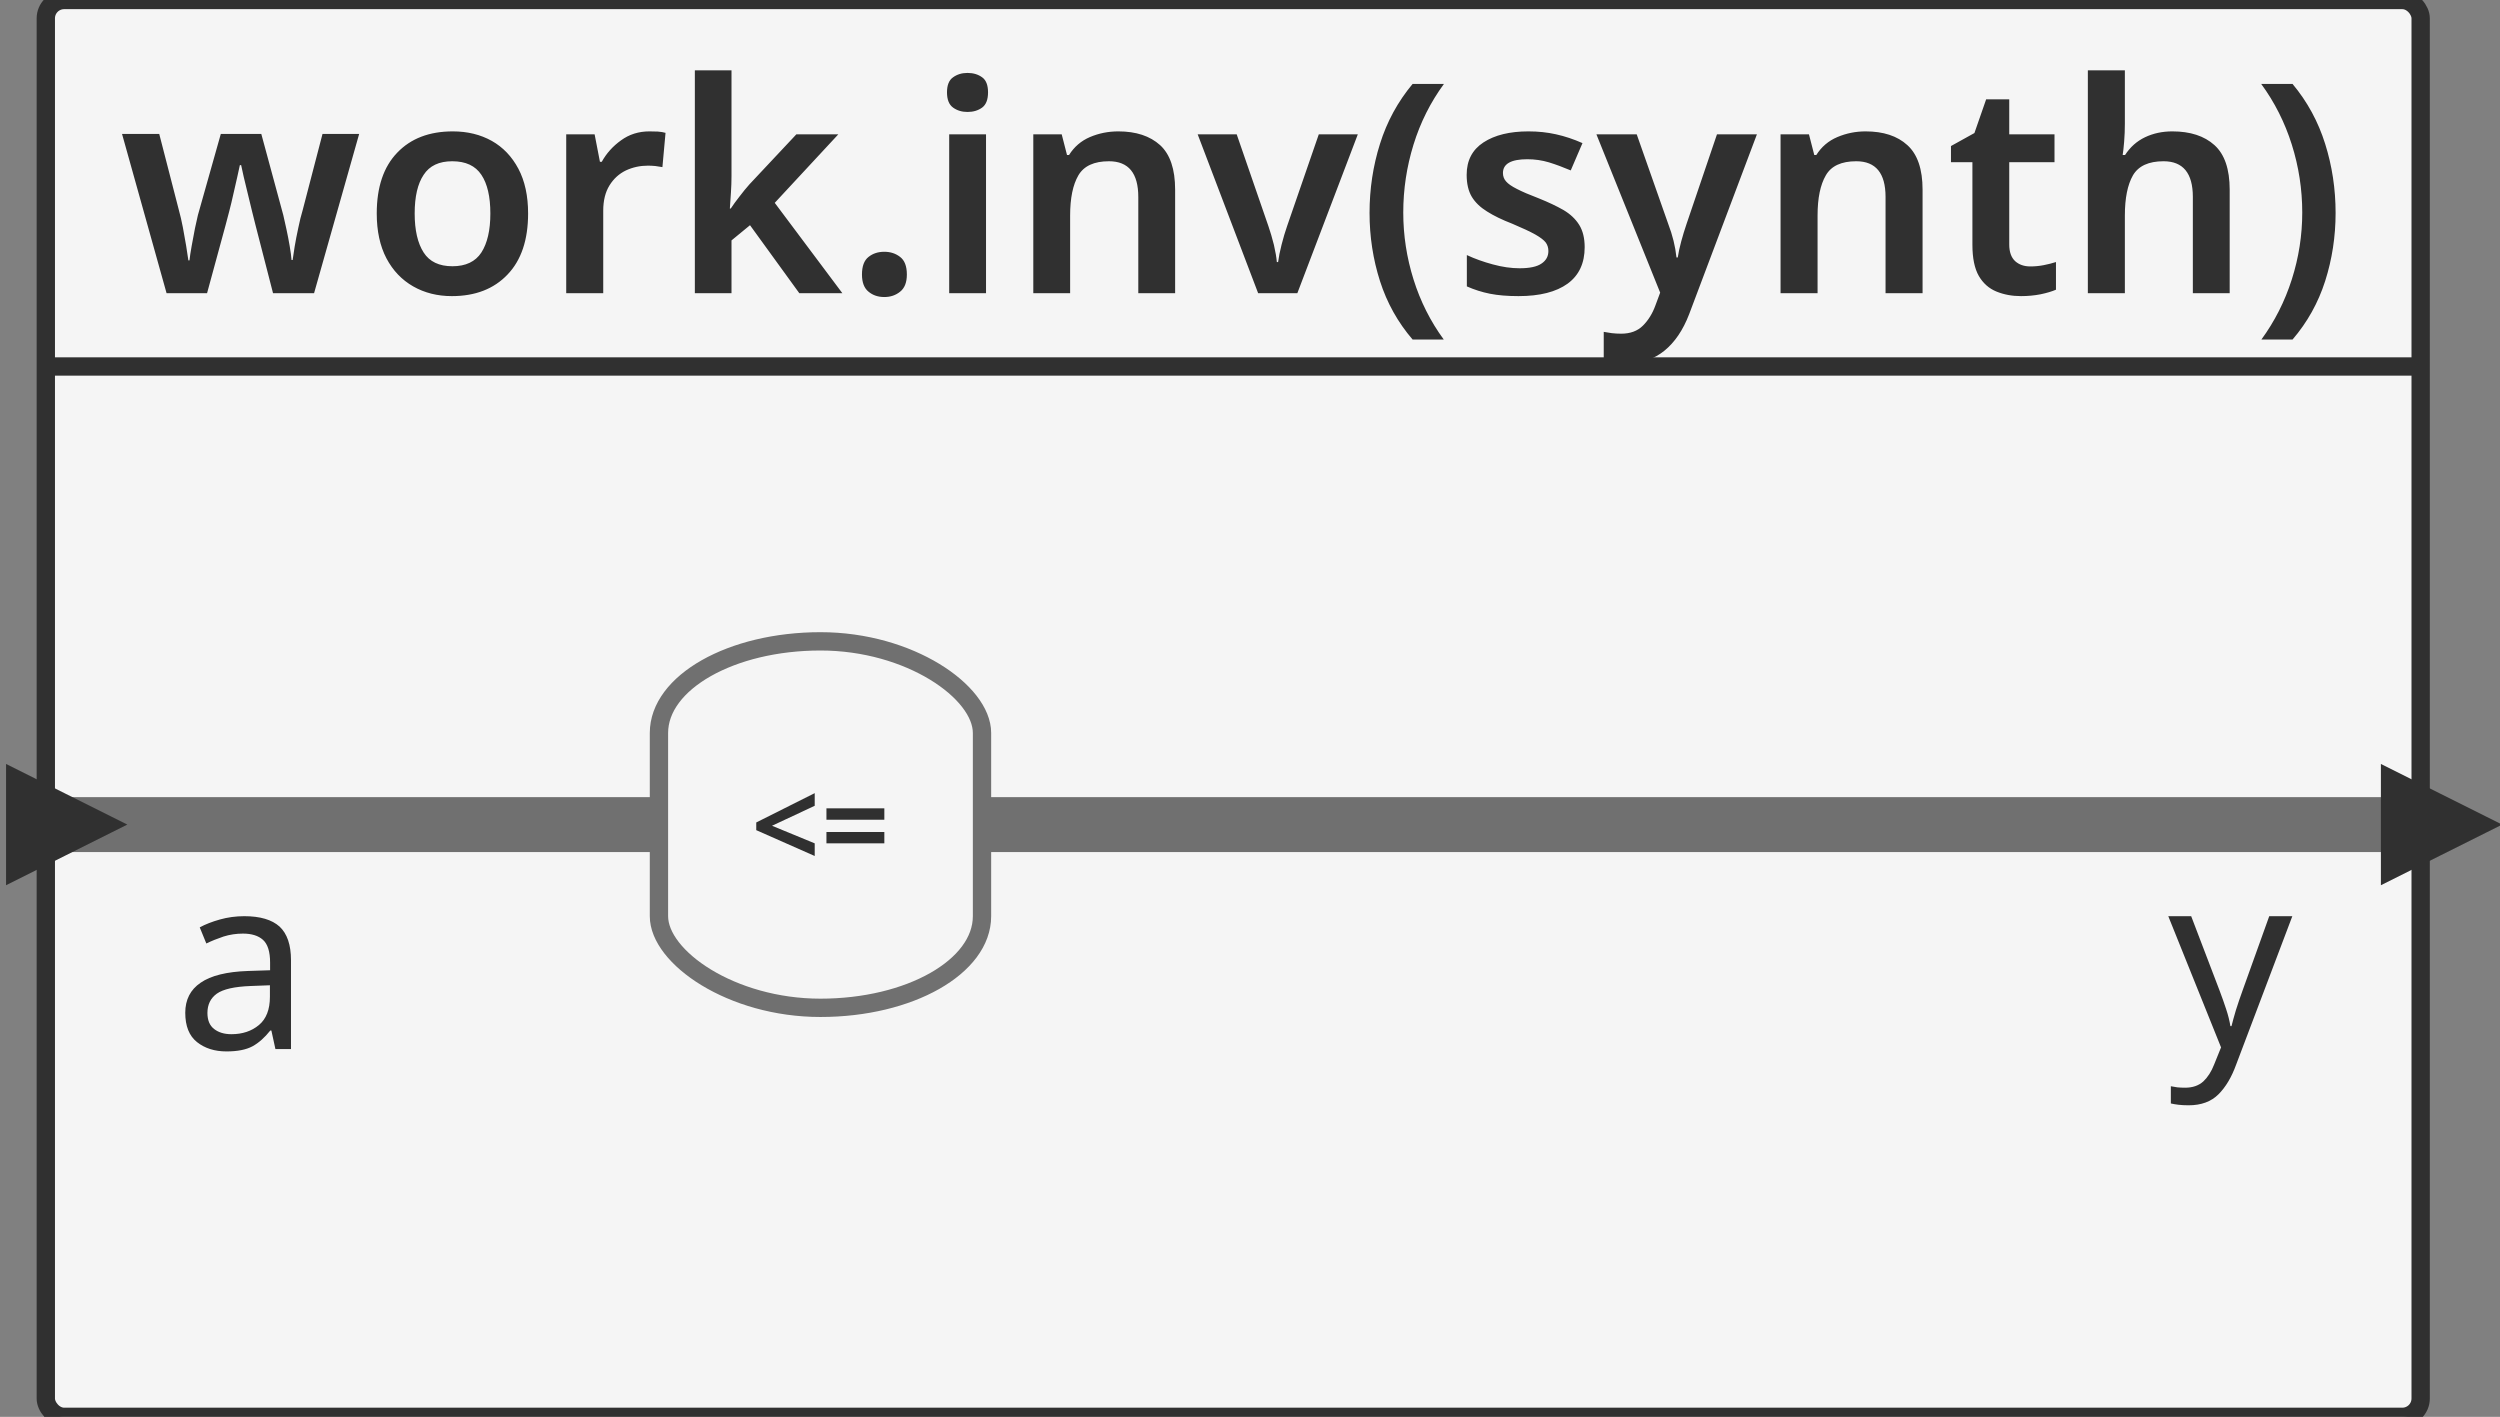 <svg xmlns="http://www.w3.org/2000/svg" id="sprotty_inv" class="sprotty-graph sprotty-block-diagram blockdiagram" style="font-family:&quot;Helvetica Neue&quot;, Helvetica, Arial, sans-serif;line-height:18px;perspective-origin:0px 0px;transform-origin:0px 0px;z-index:0;" version="1.1" viewBox="9.5 12 136.432 77.321"><rect x="9.5" y="12" width="136.432" height="77.321" fill="#808080" stroke="none"/><g transform="scale(1) translate(0,0)"><g id="sprotty_ArchitectureBlockImpl$work.inv(synth)" transform="translate(12, 12)" class="architecture"><g class="sprotty-block" style="fill:rgb(245, 245, 245);stroke:rgb(48, 48, 48);stroke-dasharray:0px;"><rect x="0" y="0" rx="1" ry="1" width="129.602" height="77.321"/><path d="M14.64 16L12.40 16L11.44 12.27Q11.36 11.97 11.25 11.51Q11.14 11.06 11.02 10.56Q10.90 10.06 10.80 9.65Q10.70 9.23 10.66 9.01L10.66 9.01L10.59 9.01Q10.54 9.23 10.45 9.65Q10.35 10.06 10.24 10.57Q10.13 11.07 10.01 11.53Q9.89 11.98 9.81 12.29L9.81 12.29L8.80 16L6.59 16L4.16 7.31L6.19 7.31L7.26 11.46Q7.38 11.89 7.48 12.41Q7.58 12.93 7.66 13.42Q7.73 13.90 7.78 14.21L7.78 14.21L7.84 14.21Q7.87 13.92 7.96 13.42Q8.05 12.93 8.14 12.46Q8.24 11.98 8.30 11.74L8.30 11.74L9.55 7.31L11.76 7.31L12.96 11.74Q13.02 12.03 13.13 12.50Q13.23 12.96 13.31 13.43Q13.39 13.90 13.41 14.19L13.41 14.19L13.47 14.19Q13.50 13.94 13.58 13.46Q13.66 12.98 13.78 12.43Q13.89 11.89 14.02 11.46L14.02 11.46L15.10 7.31L17.10 7.31L14.64 16ZM26.32 11.65L26.32 11.65Q26.32 13.81 25.20 14.98Q24.08 16.16 22.16 16.16L22.16 16.16Q20.98 16.16 20.05 15.63Q19.12 15.10 18.59 14.10Q18.06 13.09 18.06 11.65L18.06 11.65Q18.06 9.49 19.18 8.33Q20.29 7.17 22.21 7.17L22.21 7.17Q23.41 7.17 24.34 7.69Q25.26 8.21 25.79 9.21Q26.32 10.21 26.32 11.65ZM20.13 11.65L20.13 11.65Q20.13 13.02 20.62 13.78Q21.10 14.53 22.19 14.53L22.19 14.53Q23.28 14.53 23.77 13.78Q24.26 13.02 24.26 11.65L24.26 11.65Q24.26 10.27 23.77 9.54Q23.28 8.80 22.18 8.80L22.18 8.80Q21.10 8.80 20.62 9.54Q20.13 10.27 20.13 11.65ZM32.94 7.17L32.94 7.17Q33.15 7.17 33.40 7.18Q33.65 7.20 33.82 7.25L33.82 7.25L33.65 9.12Q33.49 9.09 33.26 9.06Q33.04 9.04 32.86 9.04L32.86 9.04Q32.22 9.04 31.66 9.30Q31.10 9.57 30.76 10.12Q30.42 10.67 30.42 11.50L30.42 11.50L30.42 16L28.40 16L28.40 7.33L29.95 7.33L30.24 8.83L30.34 8.83Q30.72 8.14 31.39 7.66Q32.06 7.17 32.94 7.17ZM35.42 3.84L37.42 3.84L37.42 9.62Q37.42 10.03 37.39 10.50Q37.36 10.96 37.33 11.38L37.33 11.38L37.38 11.38Q37.57 11.09 37.86 10.72Q38.14 10.35 38.40 10.06L38.40 10.06L40.96 7.33L43.25 7.33L39.78 11.07L43.47 16L41.12 16L38.43 12.29L37.42 13.12L37.42 16L35.42 16L35.42 3.84ZM44.54 14.98L44.54 14.98Q44.54 14.30 44.90 14.02Q45.25 13.74 45.76 13.74L45.76 13.74Q46.26 13.74 46.62 14.02Q46.99 14.30 46.99 14.98L46.99 14.98Q46.99 15.63 46.62 15.92Q46.26 16.21 45.76 16.21L45.76 16.21Q45.25 16.21 44.90 15.92Q44.54 15.63 44.54 14.98ZM50.30 3.98L50.30 3.98Q50.77 3.98 51.10 4.22Q51.42 4.45 51.42 5.04L51.42 5.04Q51.42 5.63 51.10 5.87Q50.77 6.11 50.30 6.11L50.30 6.11Q49.84 6.11 49.51 5.87Q49.18 5.63 49.18 5.04L49.18 5.04Q49.18 4.45 49.51 4.22Q49.84 3.98 50.30 3.98ZM49.30 7.33L51.31 7.33L51.31 16L49.30 16L49.30 7.33ZM58.53 7.17L58.53 7.17Q59.98 7.17 60.81 7.92Q61.63 8.67 61.63 10.35L61.63 10.35L61.63 16L59.62 16L59.62 10.75Q59.62 8.80 58.02 8.80L58.02 8.80Q56.80 8.80 56.35 9.57Q55.90 10.34 55.90 11.76L55.90 11.76L55.90 16L53.89 16L53.89 7.33L55.44 7.33L55.73 8.46L55.84 8.46Q56.26 7.79 56.98 7.48Q57.71 7.17 58.53 7.17ZM68.30 16L66.16 16L62.86 7.33L64.99 7.33L66.72 12.34Q66.88 12.80 67.02 13.36Q67.15 13.92 67.18 14.30L67.18 14.30L67.25 14.30Q67.30 13.90 67.44 13.35Q67.58 12.80 67.74 12.34L67.74 12.34L69.47 7.33L71.60 7.33L68.30 16ZM72.24 11.62L72.24 11.62Q72.24 9.66 72.81 7.85Q73.38 6.03 74.59 4.58L74.59 4.58L76.30 4.58Q75.20 6.08 74.64 7.89Q74.08 9.70 74.08 11.60L74.08 11.60Q74.08 13.46 74.64 15.25Q75.20 17.04 76.29 18.53L76.29 18.53L74.59 18.53Q73.38 17.12 72.81 15.34Q72.24 13.55 72.24 11.62ZM83.98 13.49L83.98 13.49Q83.98 14.80 83.05 15.48Q82.11 16.16 80.37 16.16L80.37 16.16Q79.46 16.16 78.81 16.03Q78.16 15.90 77.55 15.63L77.55 15.63L77.55 13.92Q78.19 14.22 78.97 14.43Q79.74 14.64 80.43 14.64L80.43 14.64Q81.26 14.64 81.63 14.38Q82.00 14.13 82.00 13.70L82.00 13.70Q82.00 13.44 81.86 13.24Q81.71 13.04 81.29 12.80Q80.86 12.56 80.03 12.21L80.03 12.21Q79.20 11.89 78.65 11.54Q78.10 11.20 77.82 10.74Q77.54 10.27 77.54 9.54L77.54 9.54Q77.54 8.37 78.46 7.77Q79.38 7.17 80.91 7.17L80.91 7.17Q81.71 7.17 82.42 7.33Q83.14 7.49 83.86 7.81L83.86 7.81L83.22 9.30Q82.61 9.04 82.03 8.86Q81.46 8.69 80.85 8.69L80.85 8.69Q79.52 8.69 79.52 9.44L79.52 9.44Q79.52 9.71 79.69 9.90Q79.86 10.10 80.28 10.31Q80.70 10.53 81.49 10.83L81.49 10.83Q82.26 11.14 82.82 11.46Q83.38 11.79 83.68 12.27Q83.98 12.75 83.98 13.49ZM88.10 15.97L84.62 7.33L86.82 7.33L88.54 12.22Q88.72 12.69 88.83 13.14Q88.94 13.58 88.99 14.05L88.99 14.05L89.06 14.05Q89.12 13.65 89.25 13.17Q89.38 12.69 89.54 12.22L89.54 12.22L91.20 7.33L93.38 7.33L89.68 17.15Q89.18 18.45 88.33 19.14Q87.47 19.84 86.22 19.84L86.22 19.84Q85.82 19.84 85.54 19.80Q85.25 19.76 85.02 19.71L85.02 19.71L85.02 18.11Q85.20 18.14 85.45 18.18Q85.70 18.21 85.97 18.21L85.97 18.21Q86.72 18.21 87.16 17.77Q87.60 17.33 87.84 16.67L87.84 16.67L88.10 15.97ZM99.31 7.17L99.31 7.17Q100.77 7.17 101.59 7.92Q102.42 8.67 102.42 10.35L102.42 10.35L102.42 16L100.40 16L100.40 10.75Q100.40 8.80 98.80 8.80L98.80 8.80Q97.58 8.80 97.14 9.57Q96.69 10.34 96.69 11.76L96.69 11.76L96.69 16L94.67 16L94.67 7.33L96.22 7.33L96.51 8.46L96.62 8.46Q97.04 7.79 97.77 7.48Q98.50 7.17 99.31 7.17ZM108.30 14.54L108.30 14.54Q108.67 14.54 109.03 14.47Q109.39 14.40 109.70 14.30L109.70 14.30L109.70 15.81Q109.38 15.95 108.86 16.06Q108.35 16.16 107.79 16.16L107.79 16.16Q107.06 16.16 106.45 15.91Q105.84 15.66 105.49 15.06Q105.14 14.45 105.14 13.36L105.14 13.36L105.14 8.85L103.97 8.85L103.97 7.97L105.25 7.26L105.89 5.42L107.15 5.42L107.15 7.33L109.62 7.33L109.62 8.85L107.15 8.85L107.15 13.34Q107.15 13.95 107.47 14.25Q107.79 14.54 108.30 14.54ZM111.44 3.84L113.46 3.84L113.46 6.74Q113.46 7.25 113.42 7.74Q113.38 8.22 113.34 8.46L113.34 8.46L113.47 8.46Q113.89 7.81 114.56 7.49Q115.23 7.17 116.05 7.17L116.05 7.17Q117.52 7.17 118.35 7.92Q119.18 8.67 119.18 10.35L119.18 10.35L119.18 16L117.17 16L117.17 10.75Q117.17 8.80 115.57 8.80L115.57 8.80Q114.35 8.80 113.90 9.57Q113.46 10.34 113.46 11.76L113.46 11.76L113.46 16L111.44 16L111.44 3.84ZM124.96 11.62L124.96 11.62Q124.96 13.55 124.39 15.34Q123.82 17.12 122.61 18.53L122.61 18.53L120.91 18.53Q122.00 17.04 122.57 15.25Q123.14 13.46 123.14 11.60L123.14 11.60Q123.14 9.70 122.57 7.89Q122.00 6.08 120.90 4.58L120.90 4.58L122.61 4.58Q123.82 6.03 124.39 7.85Q124.96 9.66 124.96 11.62Z" class="sprotty-block-name" style="fill:rgb(48, 48, 48);stroke:rgba(0, 0, 0, 0);"/><line x1="0" y1="20" x2="129.602" y2="20"/></g><g id="sprotty_ArchitectureBlockImpl$work.inv(synth)/GPortImpl$a_to_ArchitectureBlockImpl$work.inv(synth)/AssignmentBlockImpl$null2/GPortImpl$a" class="sprotty-edge thick edge" style="fill:none;stroke:rgb(112, 112, 112);stroke-linejoin:round;stroke-width:3px;"><path d="M 0 45 L 33.461 45 "/></g><g id="sprotty_ArchitectureBlockImpl$work.inv(synth)/AssignmentBlockImpl$null2/GPortImpl$y_to_ArchitectureBlockImpl$work.inv(synth)/GPortImpl$y" class="sprotty-edge thick edge" style="fill:none;stroke:rgb(112, 112, 112);stroke-linejoin:round;stroke-width:3px;"><path d="M 51.092 45 L 129.602 45 "/></g><g id="sprotty_ArchitectureBlockImpl$work.inv(synth)/AssignmentBlockImpl$null2" transform="translate(33.461, 35)" class="statement"><rect x="0" y="0" rx="10" ry="5" width="17.63" height="20" class="sprotty-node" style="fill:rgb(245, 245, 245);stroke:rgb(112, 112, 112);"/><g id="sprotty_ArchitectureBlockImpl$work.inv(synth)/AssignmentBlockImpl$null2/label" transform="translate(5, 8.285) translate(0, 0.701)" class="sprotty-label statement" style="cursor:default;fill:rgb(48, 48, 48);font-family:Arial, Helvetica, sans-serif;text-anchor:middle;"><path d="M3.50-1.39L3.50-0.70L0.31-2.11L0.31-2.53L3.50-4.13L3.50-3.44L1.17-2.35L3.50-1.39ZM7.30-2.68L4.14-2.68L4.14-3.30L7.30-3.30L7.30-2.68ZM7.30-1.39L4.14-1.39L4.14-2.01L7.30-2.01L7.30-1.39Z" transform="translate(0, 3.428)"/><rect x="0" y="-0.7" width="7.63" height="3.428" class="clickable" style="cursor:pointer;fill:rgba(0, 0, 0, 0);fill-opacity:0;stroke-width:0px;"/></g><g id="sprotty_ArchitectureBlockImpl$work.inv(synth)/AssignmentBlockImpl$null2/GPortImpl$a" transform="translate(0, 10)" class="sprotty-hidden hidden" style="display:block;height:0px;width:0px;"/><g id="sprotty_ArchitectureBlockImpl$work.inv(synth)/AssignmentBlockImpl$null2/GPortImpl$y" transform="translate(17.63, 10)" class="sprotty-hidden hidden" style="display:block;height:0px;width:0px;"/></g><g id="sprotty_ArchitectureBlockImpl$work.inv(synth)/GPortImpl$a" transform="translate(0, 45)" class="triangle"><path d="M 0,0 L 5,2.5 L 0,5 Z" transform="translate(-1.67, -2.5)" class="sprotty-port" style="fill:rgb(48, 48, 48);stroke:rgb(48, 48, 48);"/><g class="port sprotty-label" id="sprotty_ArchitectureBlockImpl$work.inv(synth)/GPortImpl$a/label" transform="translate(3, 3) translate(0, -0.133)" style="cursor:default;fill:rgb(48, 48, 48);font-family:Arial, Helvetica, sans-serif;text-anchor:middle;"><path d="M2.86 0.13L2.86 0.13Q1.89 0.13 1.25-0.38Q0.61-0.89 0.61-1.98L0.61-1.98Q0.61-3.05 1.45-3.62Q2.29-4.20 4.03-4.26L4.03-4.26L5.24-4.30L5.24-4.72Q5.24-5.61 4.85-5.96Q4.47-6.30 3.76-6.30L3.76-6.30Q3.21-6.30 2.70-6.14Q2.19-5.97 1.76-5.76L1.76-5.76L1.40-6.64Q1.86-6.89 2.50-7.07Q3.14-7.25 3.83-7.25L3.83-7.25Q5.13-7.25 5.76-6.68Q6.38-6.10 6.38-4.85L6.38-4.85L6.38 0L5.53 0L5.31-1.01L5.25-1.01Q4.79-0.43 4.28-0.15Q3.76 0.13 2.86 0.13ZM3.13-0.81L3.13-0.81Q4.03-0.81 4.63-1.31Q5.23-1.81 5.23-2.85L5.23-2.85L5.23-3.48L4.18-3.44Q2.85-3.39 2.33-3.02Q1.82-2.65 1.82-1.97L1.82-1.97Q1.82-1.37 2.19-1.09Q2.55-0.81 3.13-0.81Z" transform="translate(4, 9.382)"/><rect x="0" y="0.133" width="15.461" height="11.382" class="clickable" style="cursor:pointer;fill:rgba(0, 0, 0, 0);fill-opacity:0;stroke-width:0px;"/></g></g><g id="sprotty_ArchitectureBlockImpl$work.inv(synth)/GPortImpl$y" transform="translate(129.602, 45)" class="triangle"><path d="M 0,0 L 5,2.5 L 0,5 Z" transform="translate(-1.67, -2.5)" class="sprotty-port" style="fill:rgb(48, 48, 48);stroke:rgb(48, 48, 48);"/><g class="port sprotty-label" id="sprotty_ArchitectureBlockImpl$work.inv(synth)/GPortImpl$y/label" transform="translate(-17.783, 3) translate(0, -3.192)" style="cursor:default;fill:rgb(48, 48, 48);font-family:Arial, Helvetica, sans-serif;text-anchor:middle;"><path d="M1.12 3.19L1.12 3.19Q0.80 3.19 0.56 3.16Q0.32 3.13 0.15 3.09L0.15 3.09L0.15 2.15Q0.29 2.18 0.50 2.21Q0.70 2.23 0.93 2.23L0.93 2.23Q1.54 2.23 1.92 1.89Q2.29 1.54 2.51 0.97L2.51 0.97L2.89 0.03L0.01-7.13L1.26-7.13L2.81-3.07Q3.01-2.54 3.17-2.05Q3.33-1.57 3.40-1.13L3.40-1.13L3.46-1.13Q3.54-1.46 3.70-2.00Q3.87-2.54 4.07-3.09L4.07-3.09L5.52-7.13L6.78-7.13L3.71 0.98Q3.34 2.00 2.75 2.59Q2.15 3.19 1.12 3.19Z" transform="translate(4, 12.321)"/><rect x="0" y="3.192" width="14.783" height="14.321" class="clickable" style="cursor:pointer;fill:rgba(0, 0, 0, 0);fill-opacity:0;stroke-width:0px;"/></g></g></g></g></svg>